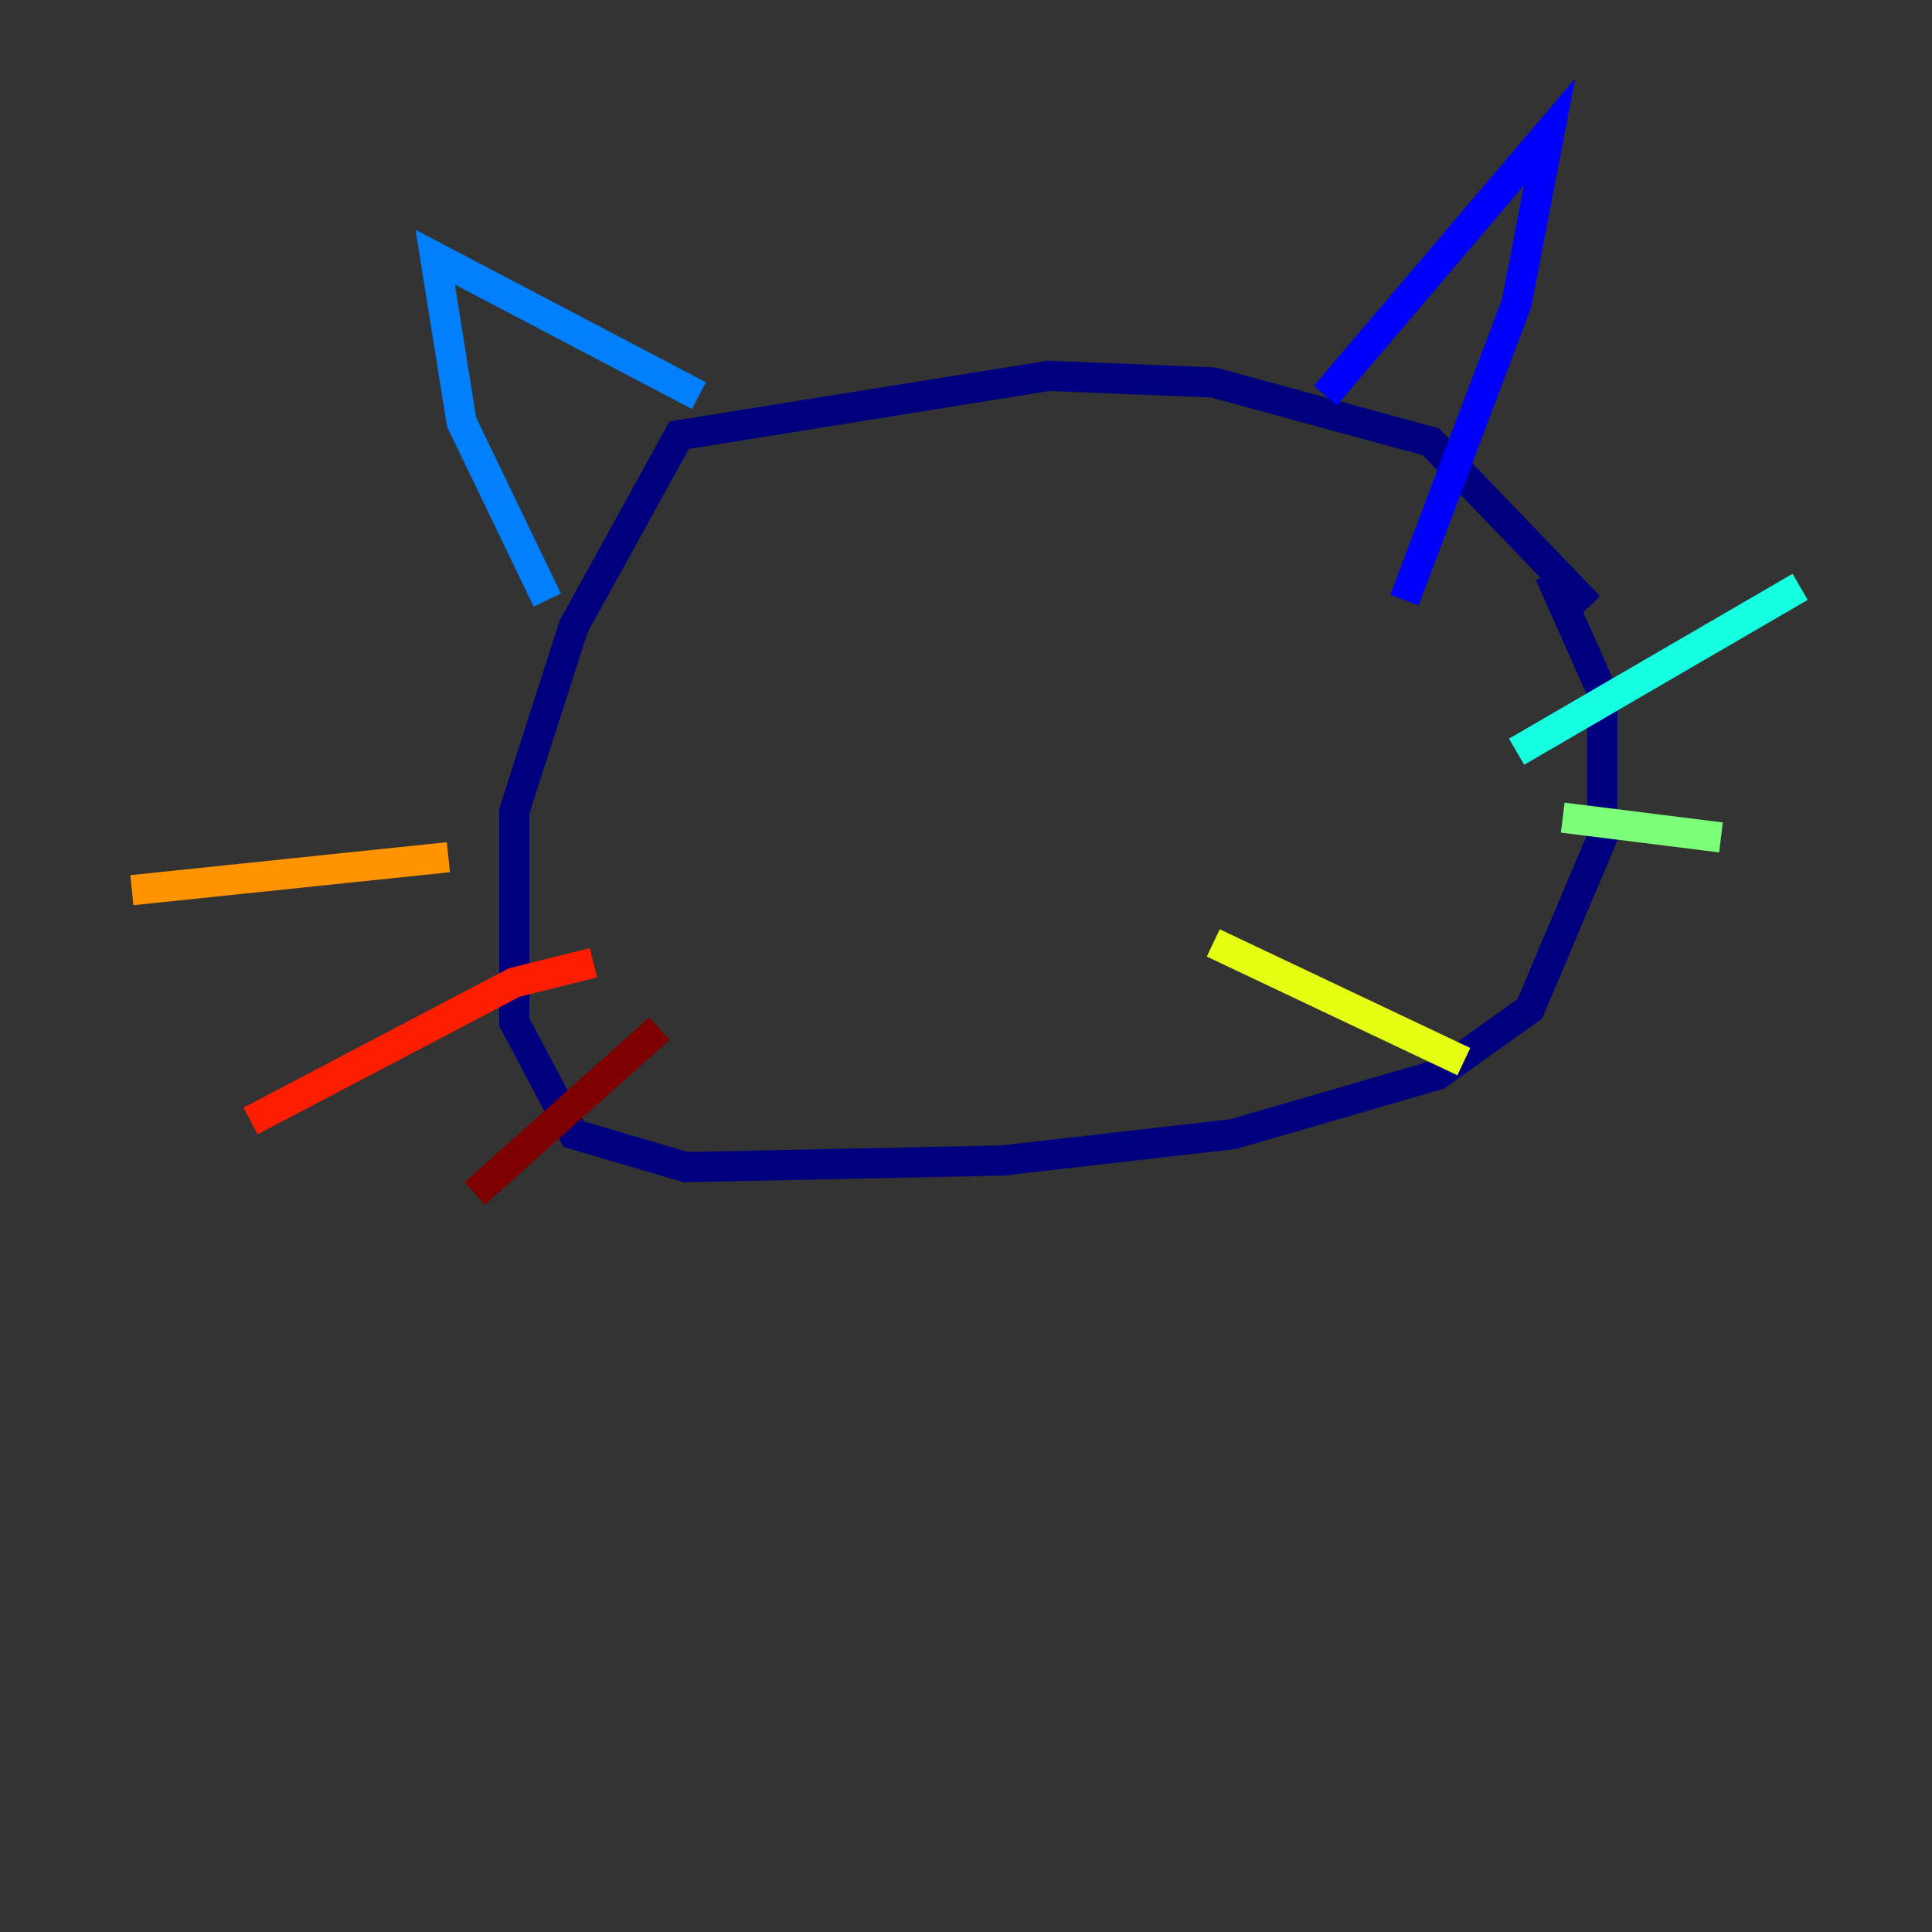 <?xml version="1.0" encoding="utf-8" ?>
<svg baseProfile="tiny" height="128" version="1.2" viewBox="0,0,128,128" width="128" xmlns="http://www.w3.org/2000/svg" xmlns:ev="http://www.w3.org/2001/xml-events" xmlns:xlink="http://www.w3.org/1999/xlink"><rect x="0" y="0" width="128" height="128" fill="#333333" stroke="none"/><defs /><polyline fill="none" points="102.662,38.007 106.157,45.87 106.157,55.481 101.352,66.84 95.236,71.208 81.693,75.14 66.403,76.887 45.433,77.324 38.007,75.14 34.075,67.713 34.075,53.734 38.007,41.502 44.997,28.833 69.461,24.901 80.382,25.338 94.799,29.27 105.283,40.191" stroke="#00007f" stroke-width="2" /><polyline fill="none" points="87.809,26.212 102.662,8.737 100.478,20.096 93.051,39.754" stroke="#0000ff" stroke-width="2" /><polyline fill="none" points="46.307,26.212 28.833,17.038 30.58,27.959 36.259,39.754" stroke="#0080ff" stroke-width="2" /><polyline fill="none" points="100.478,49.802 119.263,38.88" stroke="#15ffe1" stroke-width="2" /><polyline fill="none" points="103.536,54.171 114.02,55.481" stroke="#7cff79" stroke-width="2" /><polyline fill="none" points="80.382,62.471 96.983,70.335" stroke="#e4ff12" stroke-width="2" /><polyline fill="none" points="29.706,56.792 8.737,58.976" stroke="#ff9400" stroke-width="2" /><polyline fill="none" points="39.317,63.782 34.075,65.092 16.601,74.266" stroke="#ff1d00" stroke-width="2" /><polyline fill="none" points="43.686,68.15 31.454,79.072" stroke="#7f0000" stroke-width="2" /></svg>
